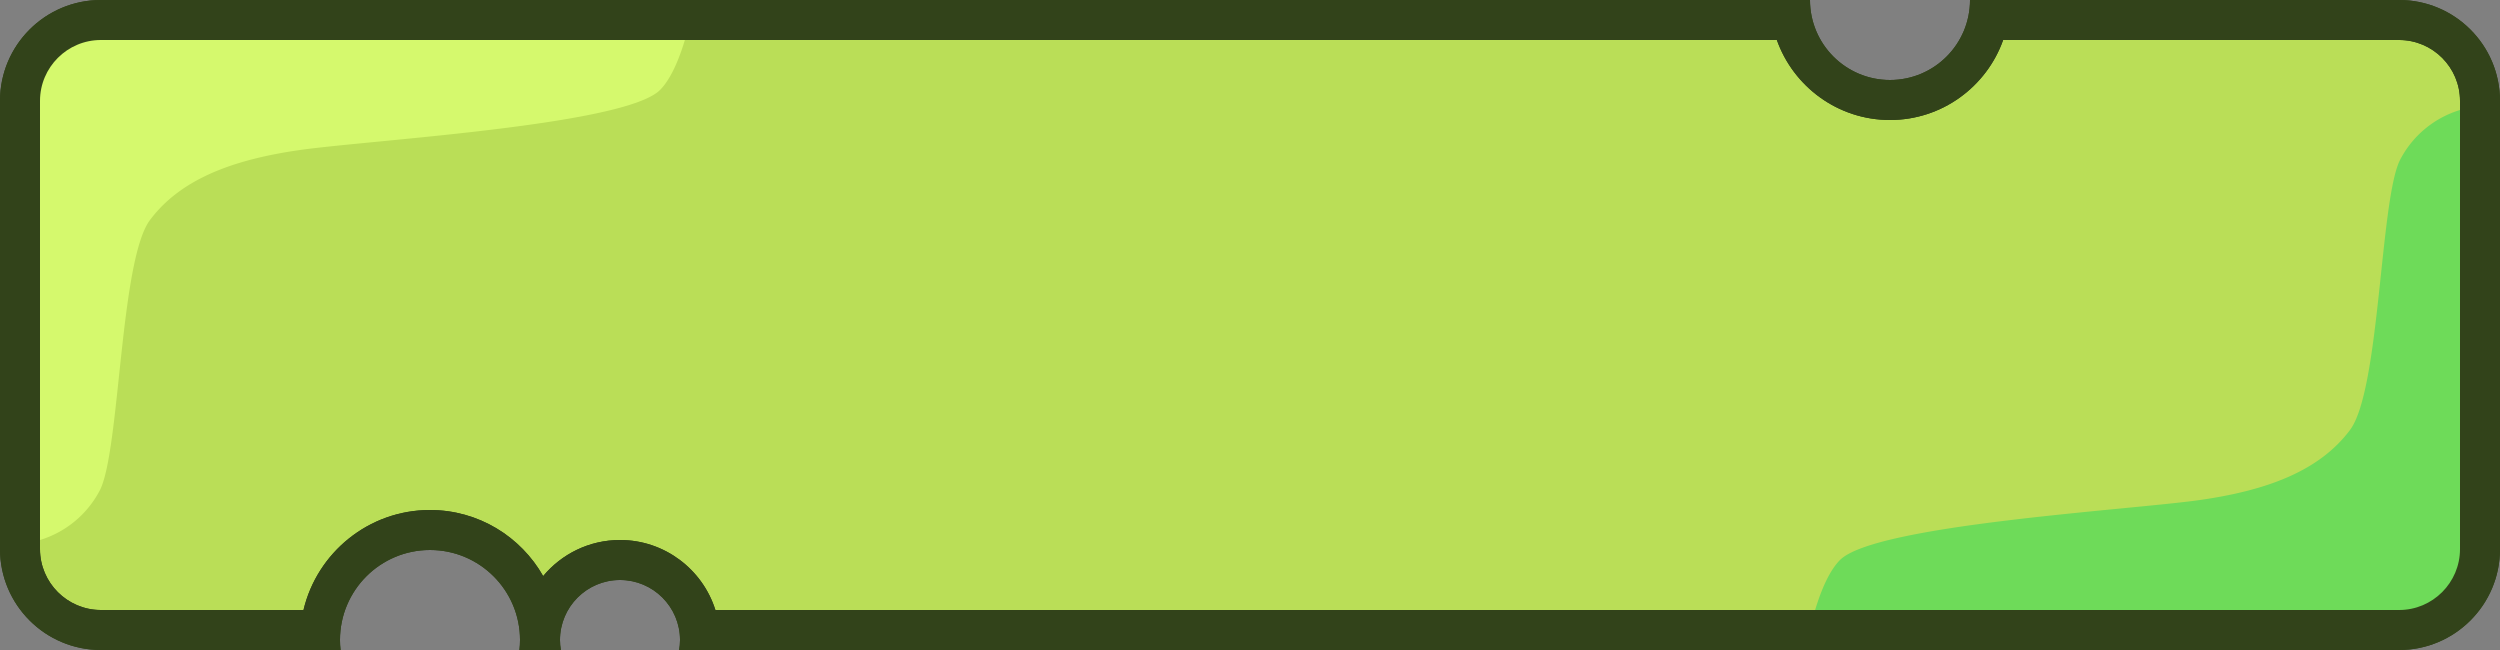 <svg xmlns="http://www.w3.org/2000/svg" width="250" height="65" viewBox="0 0 250 65">
  <rect x="0" y="0" width="250" height="65" fill="#808080" stroke="none"/>
  <g id="Gruppe_20" data-name="Gruppe 20" transform="translate(-437 -339)">
    <g id="Pfad_28" data-name="Pfad 28" fill="#bade57" stroke-miterlimit="10">
      <path d="M 676.91 402 L 506.938 402 C 506.444 398.059 503.073 395 499 395 C 494.927 395 491.556 398.059 491.062 402 L 490.955 402 C 490.448 396.401 485.729 392 480 392 C 474.271 392 469.552 396.401 469.045 402 L 447.09 402 C 442.629 402 439 398.371 439 393.91 L 439 349.09 C 439 344.629 442.629 341 447.09 341 L 616.201 341 C 617.13 345.559 621.171 349 626 349 C 630.829 349 634.87 345.559 635.799 341 L 676.91 341 C 681.371 341 685 344.629 685 349.09 L 685 393.91 C 685 398.371 681.371 402 676.91 402 Z" stroke="none"/>
      <path d="M 447.09 343 C 443.732 343 441 345.732 441 349.09 L 441 393.91 C 441 397.268 443.732 400 447.09 400 L 467.349 400 C 468.707 394.273 473.864 390 480 390 C 484.846 390 489.081 392.665 491.316 396.607 C 493.152 394.404 495.915 393 499 393 C 503.469 393 507.263 395.947 508.54 400 L 676.91 400 C 680.268 400 683 397.268 683 393.91 L 683 349.09 C 683 345.732 680.268 343 676.91 343 L 637.315 343 C 635.664 347.656 631.215 351 626 351 C 620.785 351 616.336 347.656 614.685 343 L 447.09 343 M 447.09 339 L 618 339 C 618 343.42 621.58 347 626 347 C 630.42 347 634 343.42 634 339 L 676.91 339 C 682.48 339 687 343.52 687 349.09 L 687 393.91 C 687 399.48 682.48 404 676.91 404 L 504.91 404 C 504.97 403.68 505 403.34 505 403 C 505 399.69 502.31 397 499 397 C 495.69 397 493 399.69 493 403 C 493 403.34 493.03 403.68 493.09 404 L 488.94 404 C 488.98 403.67 489 403.34 489 403 C 489 398.03 484.97 394 480 394 C 475.03 394 471 398.03 471 403 C 471 403.34 471.02 403.67 471.06 404 L 447.09 404 C 441.52 404 437 399.48 437 393.91 L 437 349.09 C 437 343.52 441.52 339 447.09 339 Z" stroke="none" fill="#32431a"/>
    </g>
    <path id="Pfad_29" data-name="Pfad 29" d="M441,393a10.042,10.042,0,0,0,6-5c2-4,2-23,5-27s8.07-6.01,15-7c7-1,32.464-2.464,36-6,2-2,3-7,3-7H445l-6,5v48Z" fill="#d5f96d"/>
    <path id="Pfad_30" data-name="Pfad 30" d="M683,350a10.042,10.042,0,0,0-6,5c-2,4-2,23-5,27s-8.07,6.01-15,7c-7,1-32.464,2.464-36,6-2,2-3,7-3,7h61l6-5V349Z" fill="#6edb59"/>
    <g id="Pfad_31" data-name="Pfad 31" fill="none" stroke-miterlimit="10">
      <path d="M687,349.09v44.82A10.093,10.093,0,0,1,676.91,404h-172a5.471,5.471,0,0,0,.09-1,6,6,0,0,0-12,0,5.471,5.471,0,0,0,.09,1h-4.15a8.26,8.26,0,0,0,.06-1,9,9,0,0,0-18,0,8.26,8.26,0,0,0,.06,1H447.09A10.093,10.093,0,0,1,437,393.91V349.09A10.093,10.093,0,0,1,447.09,339H618a8,8,0,0,0,16,0h42.91A10.093,10.093,0,0,1,687,349.09Z" stroke="none"/>
      <path d="M 447.09 343 C 443.732 343 441 345.732 441 349.09 L 441 393.91 C 441 397.268 443.732 400 447.09 400 L 467.349 400 C 468.707 394.273 473.864 390 480 390 C 484.846 390 489.081 392.665 491.316 396.607 C 493.152 394.404 495.915 393 499 393 C 503.469 393 507.263 395.947 508.54 400 L 676.91 400 C 680.268 400 683 397.268 683 393.91 L 683 349.09 C 683 345.732 680.268 343 676.91 343 L 637.315 343 C 635.664 347.656 631.215 351 626 351 C 620.785 351 616.336 347.656 614.685 343 L 447.09 343 M 447.09 339 L 618 339 C 618 343.42 621.58 347 626 347 C 630.42 347 634 343.42 634 339 L 676.91 339 C 682.48 339 687 343.52 687 349.09 L 687 393.91 C 687 399.48 682.48 404 676.91 404 L 504.91 404 C 504.97 403.68 505 403.34 505 403 C 505 399.69 502.31 397 499 397 C 495.69 397 493 399.69 493 403 C 493 403.34 493.03 403.68 493.09 404 L 488.94 404 C 488.98 403.67 489 403.34 489 403 C 489 398.03 484.97 394 480 394 C 475.03 394 471 398.03 471 403 C 471 403.34 471.02 403.67 471.06 404 L 447.09 404 C 441.52 404 437 399.48 437 393.91 L 437 349.09 C 437 343.52 441.52 339 447.09 339 Z" stroke="none" fill="#32431a"/>
    </g>
  </g>
</svg>

